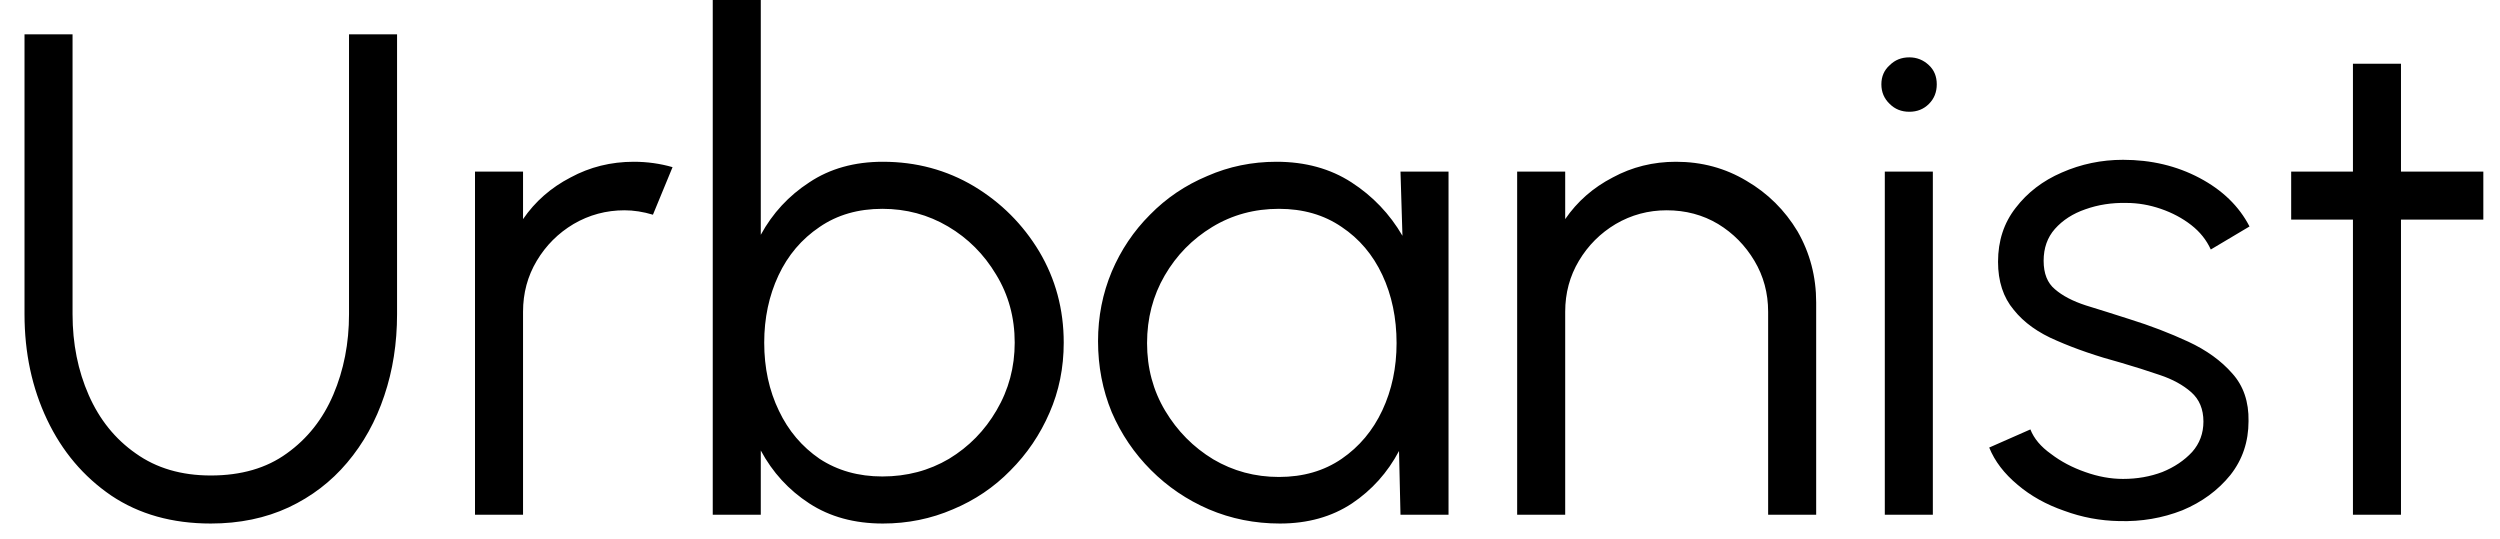 <svg width="51" height="11" viewBox="0 0 51 11" fill="none" xmlns="http://www.w3.org/2000/svg">
<path d="M4.3 10.68C3.513 10.68 2.837 10.49 2.27 10.11C1.703 9.723 1.267 9.207 0.96 8.56C0.653 7.913 0.5 7.197 0.5 6.41V0.7H1.48V6.41C1.48 7.01 1.59 7.56 1.81 8.06C2.03 8.56 2.35 8.957 2.77 9.25C3.19 9.55 3.7 9.7 4.3 9.7C4.92 9.7 5.437 9.55 5.85 9.25C6.27 8.95 6.587 8.55 6.8 8.05C7.013 7.55 7.12 7.003 7.12 6.41V0.7H8.1V6.41C8.1 7.003 8.013 7.557 7.84 8.07C7.667 8.59 7.413 9.047 7.08 9.44C6.753 9.827 6.357 10.13 5.89 10.35C5.417 10.57 4.887 10.68 4.3 10.68ZM10.67 10.5H9.69V3.5H10.67V4.47C10.917 4.11 11.24 3.827 11.64 3.62C12.033 3.407 12.463 3.3 12.93 3.3C13.203 3.3 13.467 3.337 13.72 3.41L13.32 4.38C13.12 4.32 12.927 4.29 12.74 4.29C12.367 4.29 12.02 4.383 11.7 4.57C11.387 4.757 11.137 5.007 10.95 5.32C10.763 5.633 10.67 5.98 10.67 6.36V10.5ZM18.01 3.3C18.69 3.3 19.31 3.467 19.87 3.8C20.423 4.133 20.867 4.577 21.2 5.13C21.533 5.69 21.7 6.31 21.7 6.99C21.7 7.503 21.603 7.98 21.41 8.42C21.217 8.867 20.95 9.26 20.61 9.6C20.277 9.94 19.887 10.203 19.44 10.39C18.993 10.583 18.517 10.68 18.01 10.68C17.43 10.68 16.93 10.543 16.51 10.27C16.09 9.997 15.76 9.637 15.52 9.19V10.5H14.54V0H15.52V4.79C15.76 4.35 16.09 3.993 16.51 3.72C16.93 3.44 17.43 3.3 18.01 3.3ZM18 9.72C18.5 9.72 18.953 9.6 19.36 9.36C19.767 9.113 20.09 8.783 20.33 8.37C20.577 7.95 20.7 7.49 20.7 6.99C20.7 6.477 20.573 6.013 20.32 5.6C20.073 5.187 19.747 4.86 19.34 4.62C18.933 4.38 18.487 4.26 18 4.26C17.507 4.26 17.08 4.383 16.72 4.63C16.353 4.877 16.073 5.207 15.88 5.62C15.687 6.033 15.59 6.49 15.59 6.99C15.59 7.503 15.69 7.967 15.89 8.38C16.083 8.787 16.36 9.113 16.72 9.36C17.087 9.6 17.513 9.72 18 9.72ZM28.61 4.81L28.57 3.5H29.55V10.5H28.57L28.54 9.2C28.307 9.64 27.987 9.997 27.58 10.27C27.167 10.543 26.677 10.68 26.11 10.68C25.597 10.68 25.113 10.583 24.66 10.39C24.213 10.197 23.82 9.93 23.48 9.59C23.14 9.25 22.873 8.857 22.68 8.41C22.493 7.957 22.4 7.473 22.4 6.96C22.4 6.46 22.493 5.987 22.68 5.54C22.867 5.1 23.127 4.713 23.46 4.38C23.793 4.04 24.183 3.777 24.63 3.59C25.07 3.397 25.54 3.3 26.04 3.3C26.627 3.3 27.137 3.44 27.57 3.72C28.003 4 28.35 4.363 28.61 4.81ZM26.09 9.73C26.583 9.73 27.01 9.607 27.37 9.36C27.73 9.113 28.007 8.783 28.2 8.37C28.393 7.957 28.49 7.5 28.49 7C28.49 6.487 28.393 6.023 28.2 5.61C28.007 5.197 27.73 4.87 27.37 4.63C27.01 4.383 26.583 4.26 26.09 4.26C25.59 4.26 25.137 4.383 24.73 4.63C24.323 4.877 24 5.207 23.76 5.62C23.52 6.033 23.4 6.493 23.4 7C23.4 7.507 23.523 7.967 23.77 8.38C24.017 8.793 24.343 9.123 24.75 9.37C25.157 9.61 25.603 9.73 26.09 9.73ZM37.05 6.17V10.5H36.07V6.36C36.07 5.98 35.977 5.633 35.79 5.32C35.603 5.007 35.357 4.757 35.05 4.57C34.737 4.383 34.387 4.29 34 4.29C33.627 4.29 33.28 4.383 32.96 4.57C32.647 4.757 32.397 5.007 32.21 5.32C32.023 5.633 31.93 5.98 31.93 6.36V10.5H30.95V3.5H31.93V4.47C32.177 4.11 32.5 3.827 32.9 3.62C33.293 3.407 33.723 3.3 34.19 3.3C34.717 3.3 35.197 3.43 35.63 3.69C36.063 3.943 36.41 4.287 36.67 4.72C36.923 5.16 37.05 5.643 37.05 6.17ZM38.45 10.5V3.5H39.43V10.5H38.45ZM38.95 2.28C38.79 2.28 38.657 2.227 38.55 2.12C38.437 2.013 38.38 1.88 38.38 1.72C38.38 1.56 38.437 1.43 38.55 1.33C38.657 1.223 38.79 1.17 38.95 1.17C39.103 1.17 39.237 1.223 39.35 1.33C39.457 1.43 39.51 1.56 39.51 1.72C39.51 1.88 39.457 2.013 39.35 2.12C39.243 2.227 39.11 2.28 38.95 2.28ZM43.23 10.63C42.843 10.623 42.47 10.553 42.11 10.42C41.743 10.293 41.427 10.117 41.16 9.89C40.887 9.663 40.693 9.41 40.58 9.13L41.42 8.76C41.493 8.947 41.633 9.113 41.84 9.26C42.04 9.413 42.273 9.537 42.54 9.63C42.8 9.723 43.057 9.77 43.31 9.77C43.597 9.77 43.863 9.723 44.11 9.63C44.357 9.53 44.56 9.393 44.72 9.22C44.873 9.047 44.95 8.84 44.95 8.6C44.95 8.347 44.867 8.147 44.7 8C44.533 7.853 44.32 7.737 44.06 7.65C43.807 7.563 43.543 7.48 43.27 7.4C42.777 7.267 42.34 7.117 41.96 6.95C41.58 6.79 41.287 6.58 41.08 6.32C40.867 6.067 40.76 5.74 40.76 5.34C40.76 4.913 40.88 4.547 41.12 4.24C41.36 3.927 41.673 3.687 42.06 3.52C42.453 3.347 42.87 3.26 43.31 3.26C43.883 3.26 44.403 3.383 44.87 3.63C45.337 3.877 45.677 4.207 45.89 4.62L45.1 5.09C45.013 4.897 44.88 4.73 44.7 4.59C44.52 4.45 44.313 4.34 44.08 4.26C43.847 4.18 43.613 4.14 43.38 4.14C43.08 4.133 42.8 4.177 42.54 4.27C42.287 4.357 42.08 4.49 41.92 4.67C41.767 4.843 41.69 5.06 41.69 5.32C41.69 5.58 41.767 5.773 41.92 5.9C42.073 6.033 42.283 6.143 42.55 6.23C42.81 6.31 43.107 6.403 43.44 6.51C43.867 6.643 44.267 6.797 44.64 6.97C45.013 7.143 45.313 7.36 45.54 7.62C45.767 7.873 45.877 8.197 45.87 8.59C45.87 9.01 45.747 9.377 45.5 9.69C45.247 10.003 44.92 10.243 44.52 10.41C44.113 10.57 43.683 10.643 43.23 10.63ZM50.66 3.5V4.48H48.98V10.5H48V4.48H46.74V3.5H48V1.3H48.98V3.5H50.66Z" fill="black"/>
</svg>
